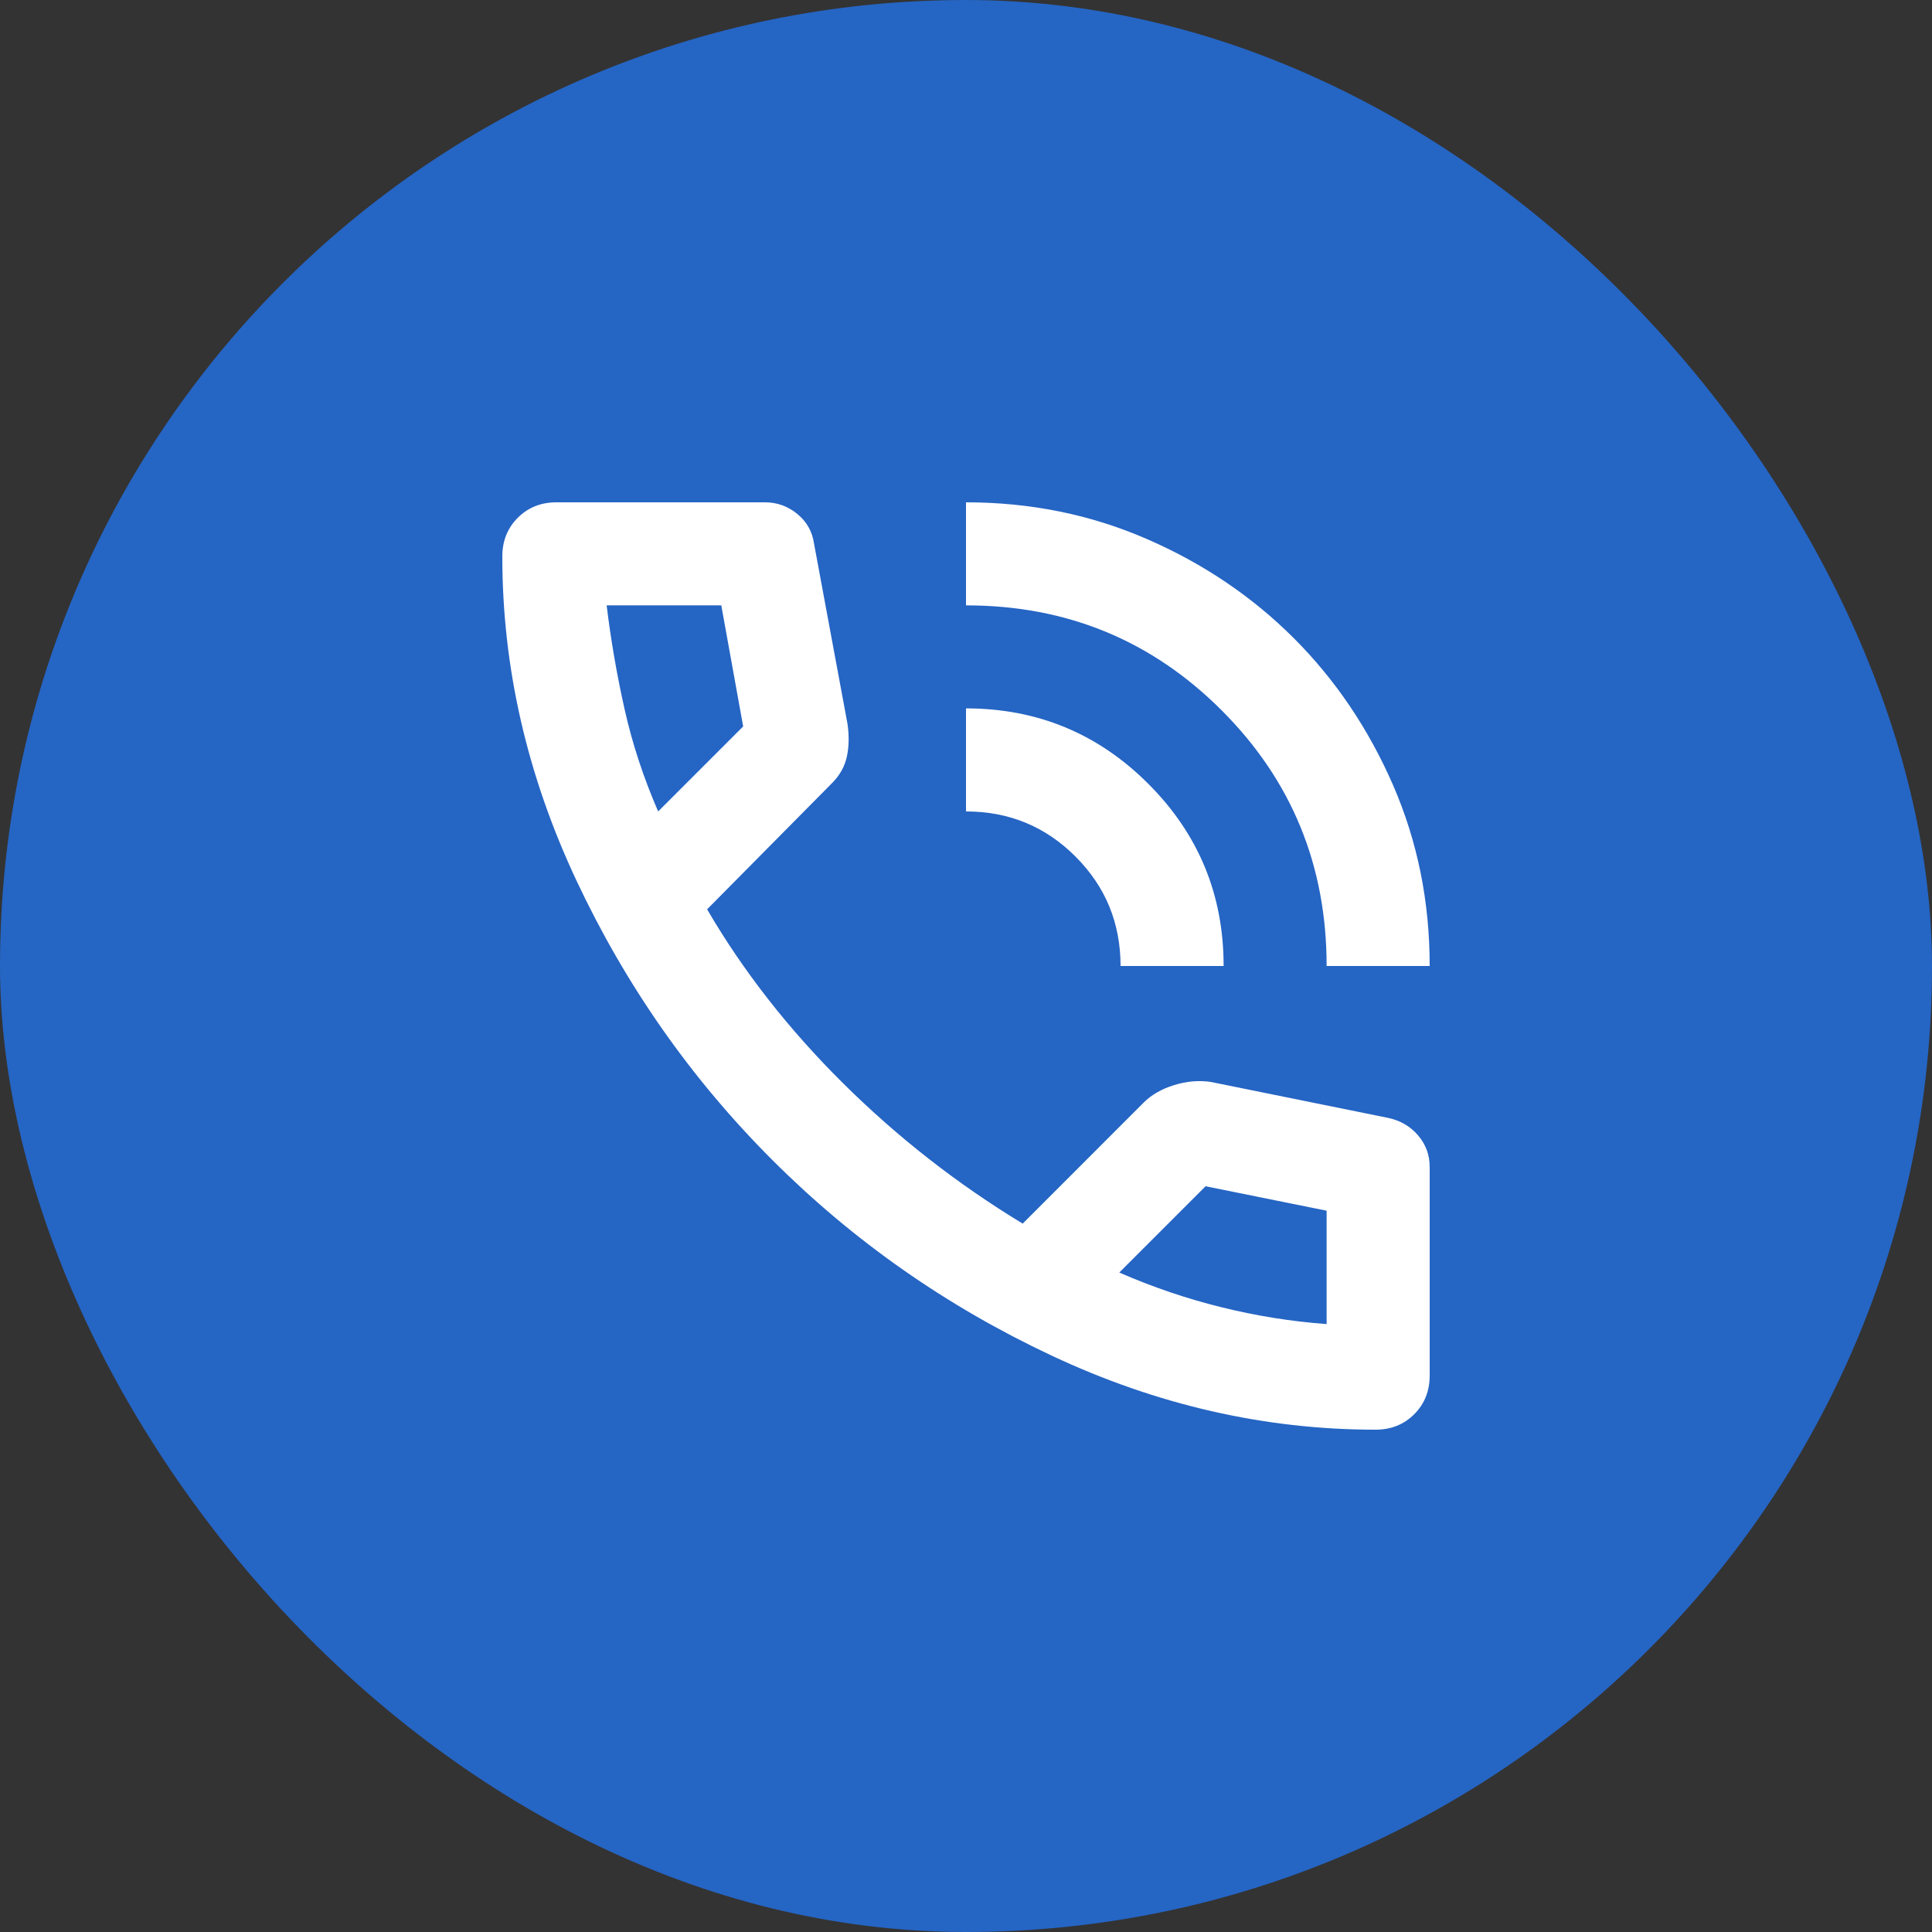 <svg width="50" height="50" viewBox="0 0 50 50" fill="none" xmlns="http://www.w3.org/2000/svg">
<rect x="0" y="0" width="50" height="50" fill="#333333" stroke="none"/>
<g id="Frame">
<rect width="50" height="50" rx="25" fill="#2565C4"/>
<path id="Vector" d="M34.333 25C34.333 22.4 33.428 20.194 31.616 18.383C29.804 16.571 27.599 15.666 25 15.667V13C26.667 13 28.228 13.317 29.684 13.951C31.14 14.584 32.407 15.44 33.484 16.516C34.561 17.594 35.417 18.861 36.051 20.316C36.684 21.771 37.001 23.332 37 25H34.333ZM29 25C29 23.889 28.611 22.944 27.833 22.167C27.056 21.389 26.111 21 25 21V18.333C26.844 18.333 28.417 18.984 29.717 20.284C31.018 21.584 31.668 23.156 31.667 25H29ZM35.6 37C32.733 37 29.939 36.361 27.216 35.083C24.493 33.804 22.082 32.116 19.983 30.016C17.883 27.916 16.194 25.505 14.916 22.783C13.638 20.06 12.999 17.266 13 14.4C13 14 13.133 13.667 13.4 13.4C13.667 13.133 14 13 14.4 13H19.8C20.111 13 20.389 13.1 20.633 13.3C20.878 13.5 21.022 13.756 21.067 14.067L21.933 18.733C21.978 19.044 21.972 19.328 21.916 19.584C21.86 19.84 21.732 20.068 21.533 20.267L18.3 23.533C19.233 25.133 20.406 26.633 21.817 28.033C23.229 29.433 24.779 30.644 26.467 31.667L29.6 28.533C29.8 28.333 30.061 28.183 30.384 28.083C30.707 27.982 31.023 27.955 31.333 28L35.933 28.933C36.244 29 36.5 29.15 36.7 29.384C36.9 29.618 37 29.89 37 30.2V35.6C37 36 36.867 36.333 36.6 36.6C36.333 36.867 36 37 35.6 37ZM17.033 21L19.233 18.8L18.667 15.667H15.7C15.811 16.578 15.967 17.478 16.167 18.367C16.367 19.256 16.656 20.133 17.033 21ZM28.967 32.933C29.833 33.311 30.717 33.611 31.617 33.833C32.518 34.056 33.423 34.2 34.333 34.267V31.333L31.2 30.7L28.967 32.933Z" fill="white"/>
</g>
</svg>
